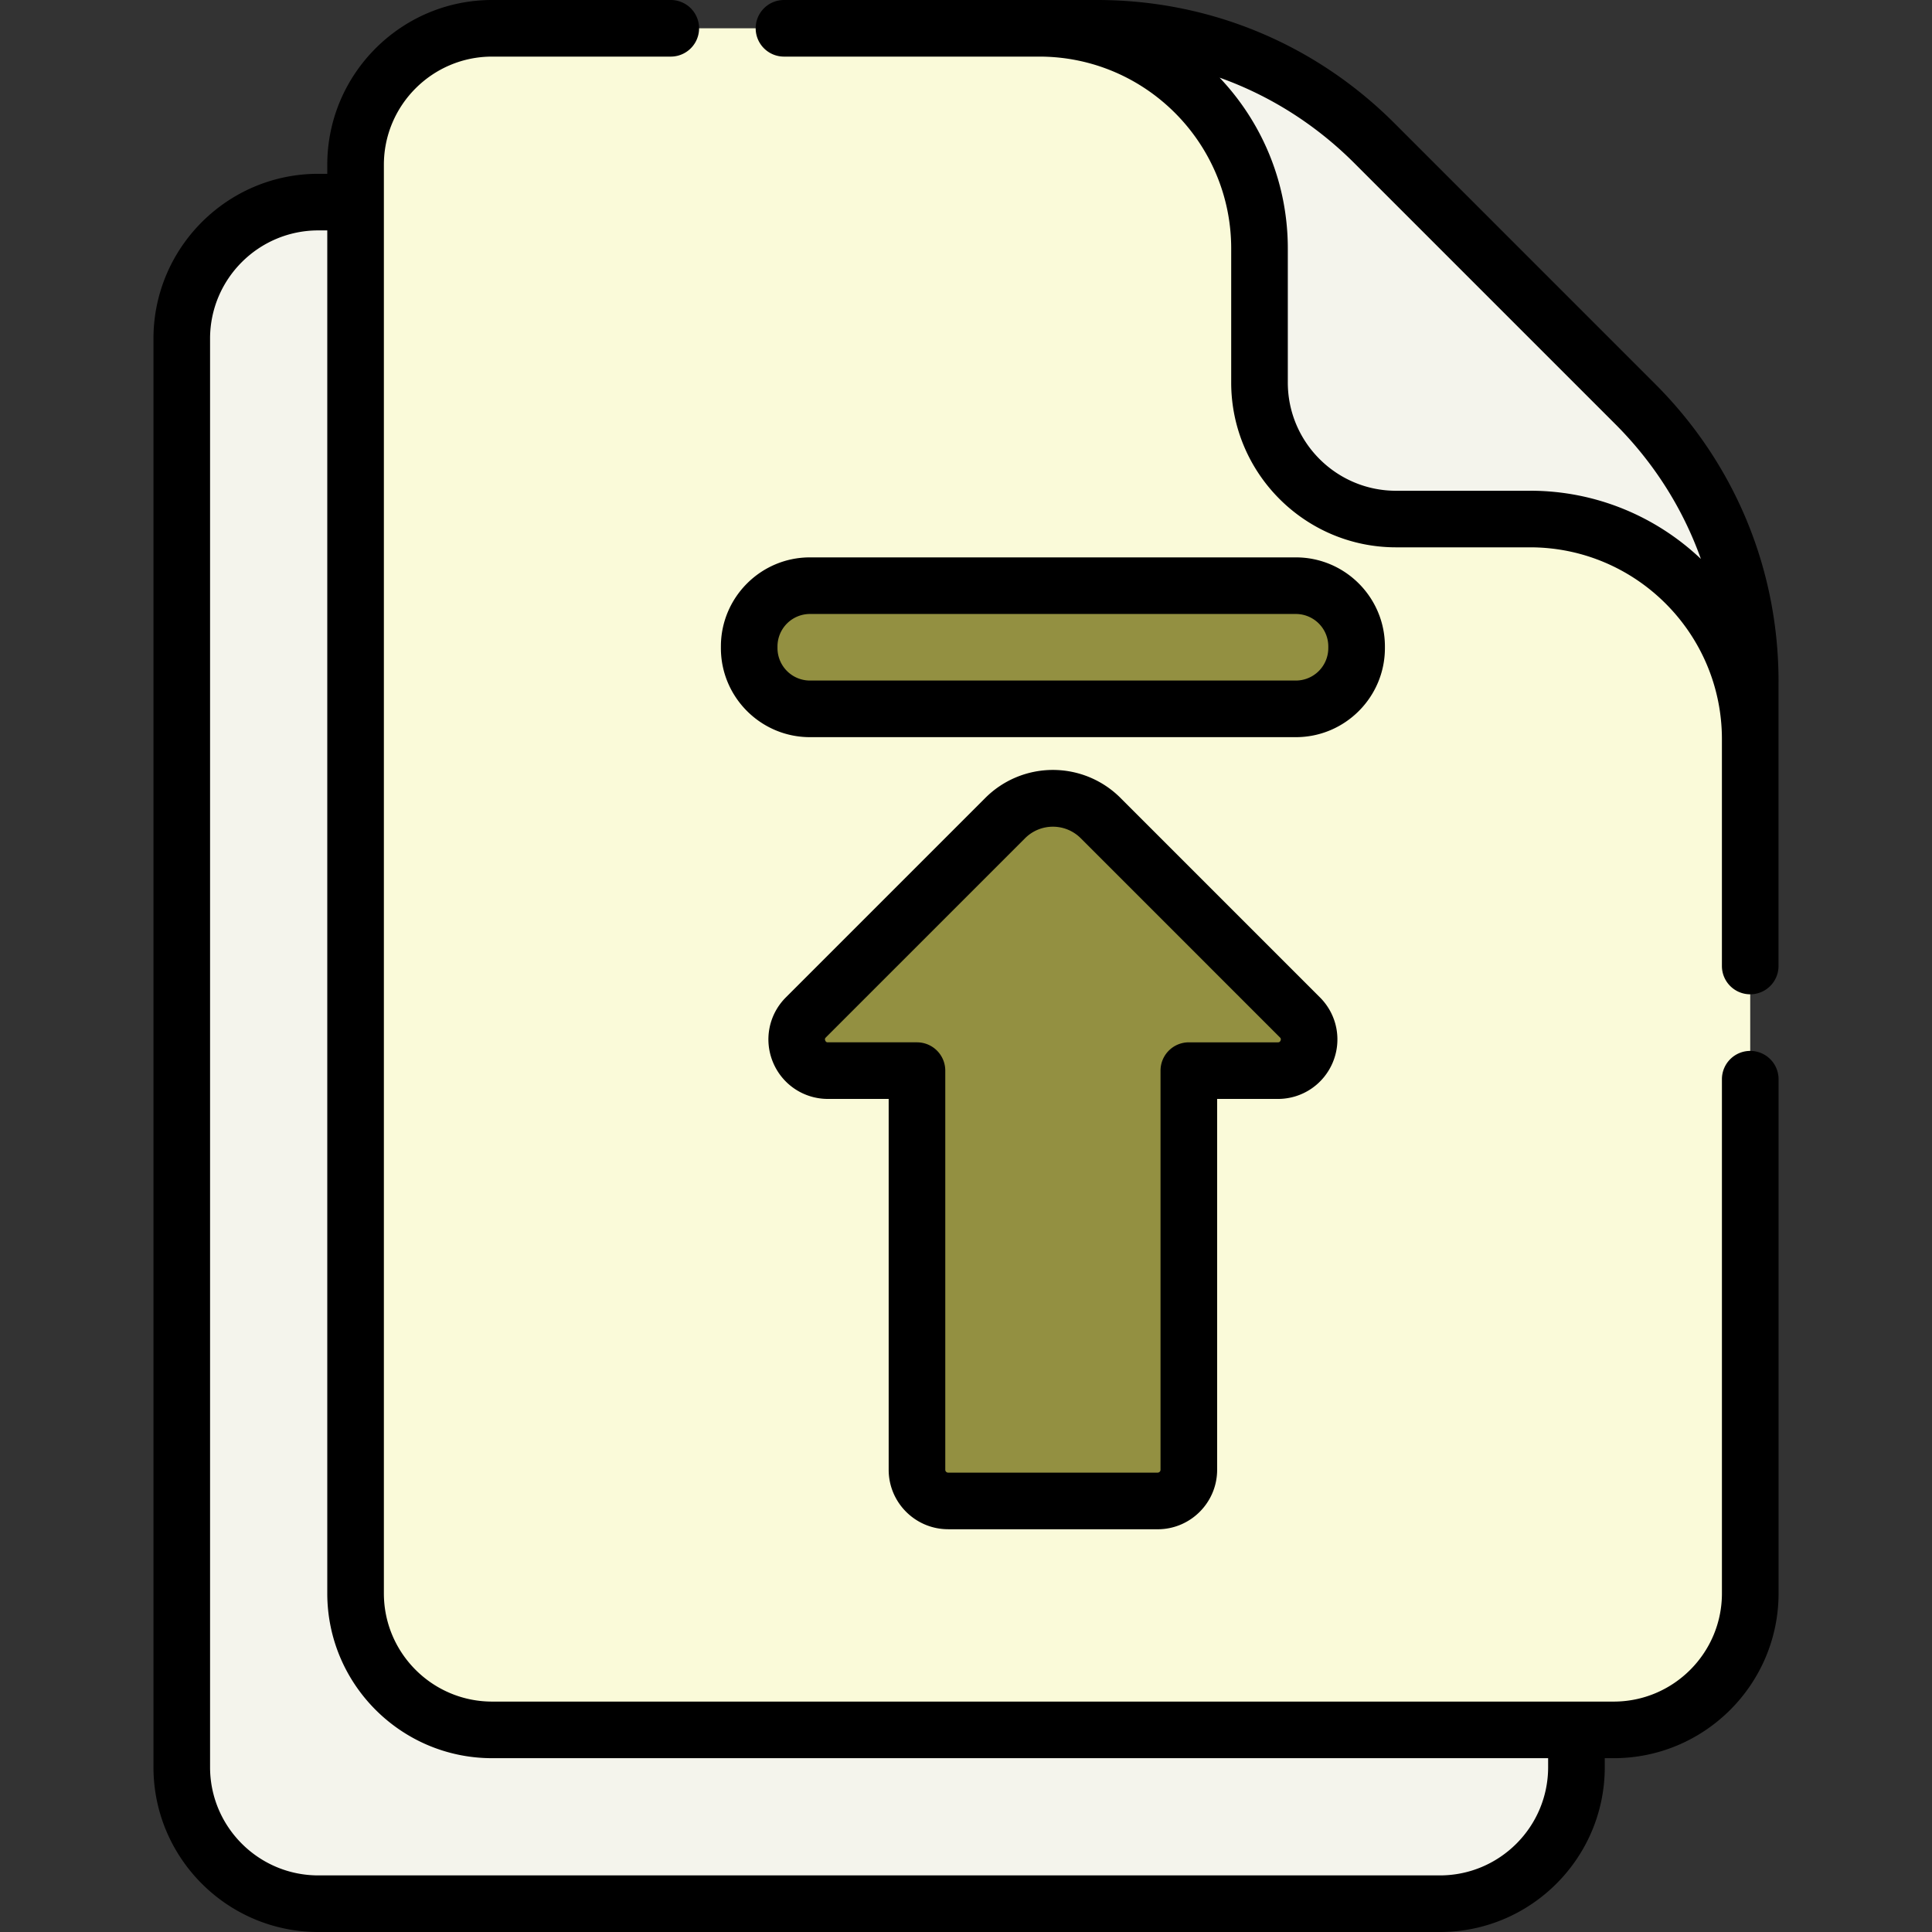 <svg xmlns="http://www.w3.org/2000/svg" height="512" width="512"><rect width="100%" height="100%" fill="#333333" stroke="none"/><path d="M417.77 226.65v241.667c0 19.982-16.2 36.18-36.18 36.18H84.354c-19.982 0-36.18-16.2-36.18-36.18V89.74c0-19.988 16.203-36.18 36.18-36.18h160.32z" fill="#f4f4ec"/><path d="M130.413 458.44c-19.982 0-36.18-16.2-36.18-36.18V43.68c0-19.988 16.203-36.18 36.18-36.18h160.32c27.563 0 173.095 145.53 173.095 173.09v241.667c0 19.982-16.2 36.18-36.18 36.18H130.413z" fill="#fafad9"/><path d="M463.83 180.595V195.9c0-32.222-26.13-58.352-58.352-58.352h-35.515c-19.978 0-36.18-16.203-36.18-36.18V65.852c0-32.222-26.13-58.352-58.352-58.352h15.305a103.93 103.93 0 0 1 73.483 30.436l69.176 69.176c19.486 19.486 30.436 45.925 30.436 73.483z" fill="#f4f4ec"/><path d="M243 283.727V389.5c0 4.563 3.7 8.262 8.262 8.262H306.8c4.563 0 8.262-3.7 8.262-8.262V283.727h23.603c7.36 0 11.047-8.9 5.842-14.105l-52.74-52.74c-7.03-7.03-18.426-7.03-25.455 0l-52.74 52.74c-5.205 5.205-1.52 14.105 5.842 14.105zm-28.364-95.874h128.77c8.892 0 16.1-7.2 16.1-16.1v-.442c0-8.892-7.2-16.1-16.1-16.1h-128.77c-8.892 0-16.1 7.2-16.1 16.1v.442c0 8.893 7.208 16.1 16.1 16.1z" fill="#939041"/><path d="M463.83 278.5a7.5 7.5 0 0 0-7.5 7.5v136.258c0 15.815-12.866 28.68-28.68 28.68H130.414c-15.815 0-28.682-12.866-28.682-28.68V43.68c0-15.815 12.867-28.68 28.682-28.68h47.35a7.5 7.5 0 1 0 0-15h-47.35c-24.086 0-43.682 19.595-43.682 43.68v2.38H84.35c-24.084 0-43.68 19.594-43.68 43.68v378.58c0 24.085 19.595 43.68 43.68 43.68H381.6c24.084 0 43.68-19.594 43.68-43.68v-2.382h2.378c24.086 0 43.68-19.595 43.68-43.68V286a7.5 7.5 0 0 0-7.5-7.5zm-53.56 189.82c0 15.813-12.865 28.68-28.68 28.68H84.35c-15.813 0-28.68-12.865-28.68-28.68V89.74c0-15.814 12.865-28.68 28.68-28.68h2.382v361.196c0 24.086 19.596 43.68 43.682 43.68H410.27zm61.06-287.72c-.001-29.76-11.6-57.74-32.633-78.78L369.52 32.633C348.476 11.6 320.496 0 290.733 0h-82.97a7.5 7.5 0 1 0 0 15h67.664c28.04 0 50.852 22.812 50.852 50.852v35.515c0 24.086 19.595 43.68 43.68 43.68h35.515c28.04 0 50.852 22.812 50.852 50.852V256a7.5 7.5 0 1 0 15 0v-75.4zm-65.852-50.542h-35.515c-15.815 0-28.68-12.866-28.68-28.68V65.852c0-17.52-6.877-33.463-18.074-45.273 13.277 4.735 25.444 12.4 35.707 22.66l69.176 69.177c10.262 10.262 17.926 22.43 22.66 35.706-11.8-11.197-27.755-18.075-45.274-18.075zM251.27 405.272h55.52c8.7 0 15.763-7.07 15.763-15.762v-98.282h16.103c6.398 0 12.114-3.82 14.563-9.73s1.107-12.654-3.417-17.178l-52.74-52.74a25.33 25.33 0 0 0-36.062 0l-52.74 52.74c-4.524 4.524-5.865 11.267-3.417 17.178s8.165 9.73 14.563 9.73h16.103V389.5c-.002 8.7 7.07 15.762 15.76 15.762zm-31.865-129.045c-.2 0-.5 0-.704-.47s.03-.696.165-.83l52.74-52.74a10.43 10.43 0 0 1 14.848 0l52.74 52.74c.135.135.36.36.165.83s-.514.47-.704.47h-23.603a7.5 7.5 0 0 0-7.5 7.5V389.5c0 .42-.342.762-.763.762h-55.52c-.42 0-.762-.342-.762-.762V283.727a7.5 7.5 0 0 0-7.5-7.5zm-4.76-80.874h128.77c13.014 0 23.6-10.587 23.6-23.6v-.442c0-13.014-10.587-23.6-23.6-23.6h-128.77c-13.014 0-23.6 10.587-23.6 23.6v.442c-.001 13.014 10.587 23.6 23.6 23.6zm-8.602-24.043a8.61 8.61 0 0 1 8.6-8.6h128.77a8.61 8.61 0 0 1 8.6 8.6v.442a8.61 8.61 0 0 1-8.6 8.6h-128.77a8.61 8.61 0 0 1-8.6-8.6z"/></svg>